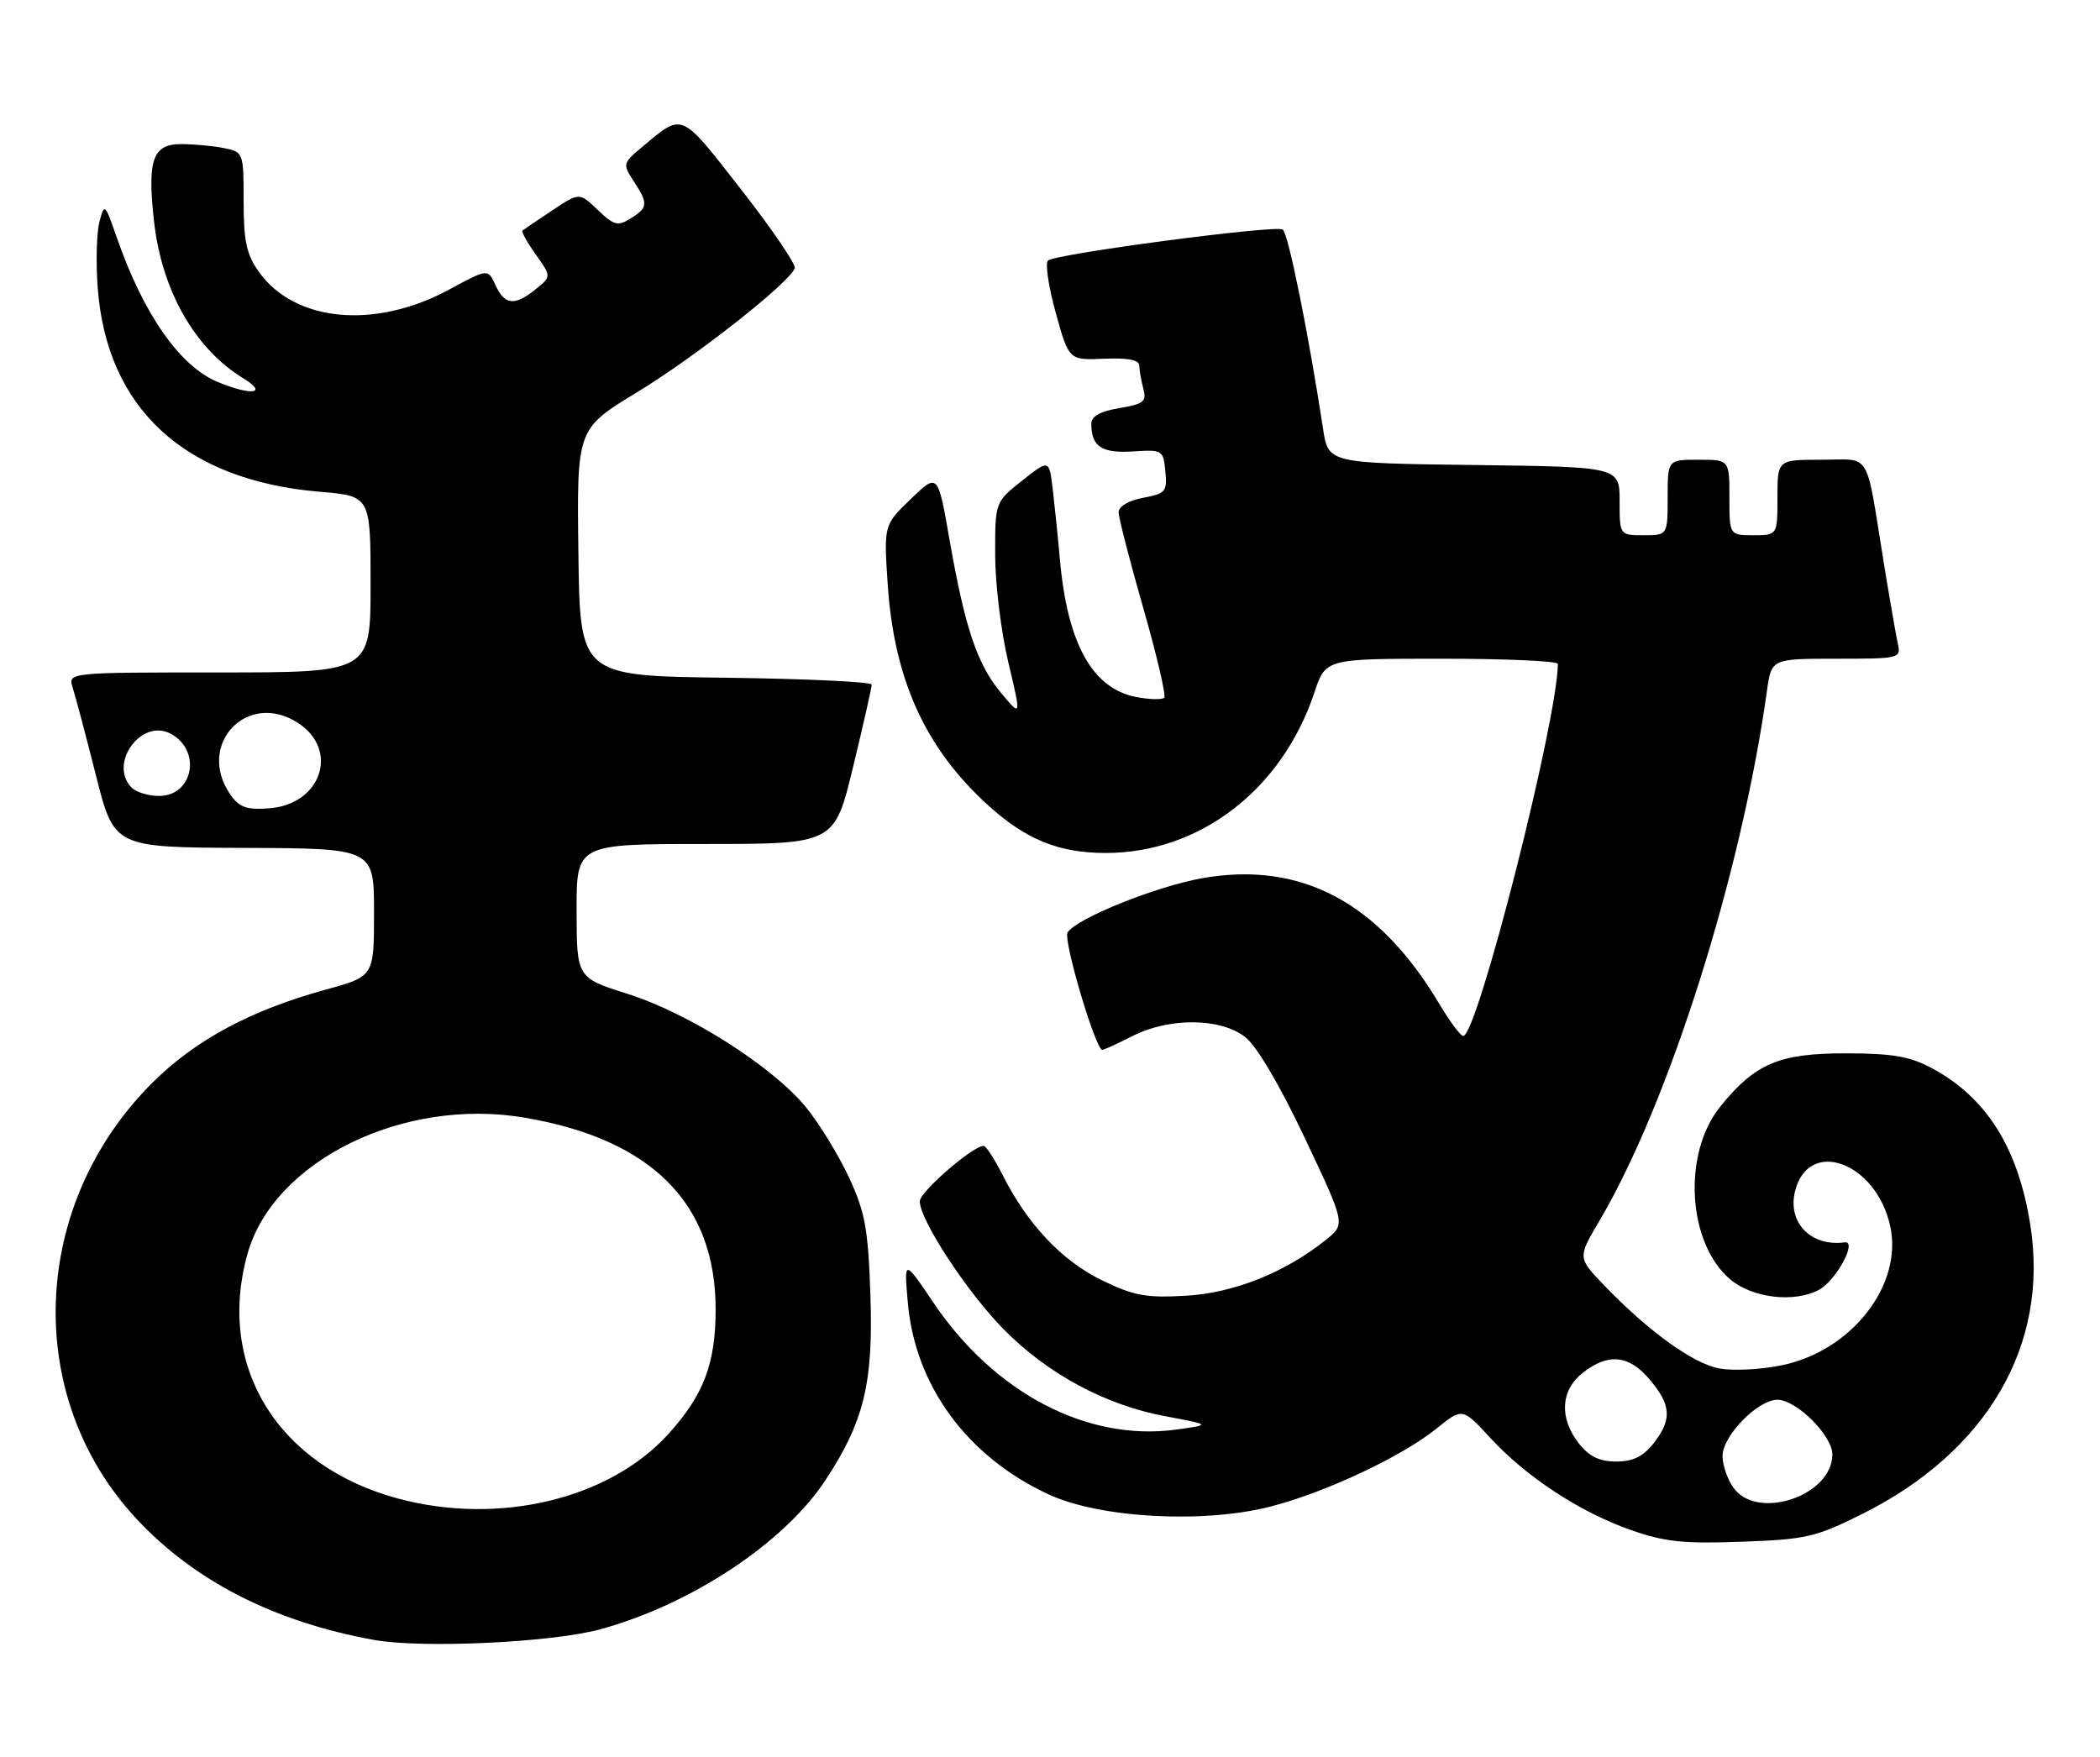 <?xml version="1.0" encoding="UTF-8" standalone="no"?>
<!DOCTYPE svg PUBLIC "-//W3C//DTD SVG 1.1//EN" "http://www.w3.org/Graphics/SVG/1.1/DTD/svg11.dtd" >
<svg xmlns="http://www.w3.org/2000/svg" xmlns:xlink="http://www.w3.org/1999/xlink" version="1.1" viewBox="0 0 306 256">
 <g >
 <path fill="currentColor"
d=" M 87.43 237.46 C 100.68 233.85 114.26 224.87 120.27 215.73 C 125.91 207.17 127.27 201.56 126.83 188.67 C 126.50 179.07 126.06 176.66 123.70 171.57 C 122.18 168.31 119.36 163.71 117.43 161.35 C 112.57 155.42 100.38 147.67 91.47 144.85 C 84.04 142.50 84.04 142.50 84.02 132.75 C 84.00 123.00 84.00 123.00 102.79 123.00 C 121.59 123.00 121.59 123.00 124.31 111.75 C 125.81 105.56 127.03 100.17 127.02 99.77 C 127.01 99.37 117.44 98.92 105.75 98.77 C 84.50 98.50 84.50 98.50 84.28 80.50 C 84.05 62.50 84.05 62.50 92.84 57.16 C 101.37 51.98 115.12 41.15 115.81 39.08 C 115.99 38.52 112.46 33.33 107.95 27.56 C 99.07 16.19 99.58 16.40 93.58 21.41 C 90.75 23.77 90.71 23.91 92.33 26.39 C 94.48 29.67 94.44 30.25 91.89 31.84 C 90.02 33.00 89.46 32.86 87.10 30.59 C 84.42 28.03 84.42 28.03 80.46 30.67 C 78.28 32.12 76.34 33.44 76.14 33.60 C 75.94 33.76 76.81 35.33 78.07 37.09 C 80.35 40.30 80.35 40.30 78.06 42.15 C 75.00 44.63 73.54 44.48 72.21 41.57 C 71.10 39.14 71.10 39.14 65.47 42.19 C 54.66 48.04 42.96 46.96 37.73 39.63 C 35.92 37.09 35.50 35.15 35.50 29.33 C 35.50 22.23 35.47 22.15 32.62 21.58 C 31.04 21.26 28.24 21.00 26.39 21.00 C 22.24 21.00 21.44 23.30 22.45 32.31 C 23.58 42.37 28.40 50.83 35.46 55.14 C 39.15 57.39 36.65 57.72 31.67 55.64 C 26.16 53.33 20.87 45.74 16.98 34.51 C 15.28 29.63 15.22 29.57 14.49 32.33 C 14.08 33.89 13.96 38.16 14.23 41.83 C 15.51 59.52 26.88 70.00 46.59 71.67 C 54.00 72.29 54.00 72.29 54.00 85.15 C 54.00 98.00 54.00 98.00 31.93 98.00 C 9.87 98.00 9.87 98.00 10.60 100.25 C 11.00 101.49 12.52 107.22 13.98 113.00 C 16.63 123.50 16.63 123.50 35.57 123.57 C 54.50 123.64 54.50 123.64 54.50 132.97 C 54.50 142.29 54.50 142.29 47.52 144.21 C 36.53 147.22 28.42 151.58 22.15 157.85 C 4.36 175.66 3.35 203.53 19.84 221.30 C 28.30 230.41 39.97 236.37 54.51 239.00 C 61.50 240.26 80.35 239.38 87.43 237.46 Z  M 271.22 220.71 C 289.55 211.60 298.62 196.06 295.85 178.54 C 294.07 167.27 289.47 159.95 281.50 155.67 C 278.31 153.96 275.77 153.52 269.00 153.51 C 259.26 153.50 255.74 154.98 250.67 161.27 C 245.12 168.13 245.88 181.20 252.14 186.47 C 255.38 189.19 261.45 189.90 265.06 187.97 C 267.54 186.64 270.70 180.81 268.80 181.06 C 263.86 181.72 260.42 178.16 261.57 173.58 C 263.53 165.75 273.39 169.38 275.43 178.68 C 277.31 187.24 269.85 196.85 259.69 198.96 C 256.63 199.60 252.50 199.81 250.50 199.43 C 246.69 198.72 240.11 193.96 233.69 187.26 C 229.88 183.29 229.88 183.29 233.07 177.90 C 243.19 160.75 253.74 127.39 257.46 100.75 C 258.12 96.00 258.12 96.00 267.58 96.00 C 276.87 96.00 277.03 95.96 276.53 93.75 C 276.26 92.51 275.34 87.22 274.49 82.00 C 271.79 65.36 272.79 67.00 265.42 67.00 C 259.00 67.00 259.00 67.00 259.00 72.50 C 259.00 78.00 259.00 78.00 255.50 78.00 C 252.00 78.00 252.00 78.00 252.00 72.50 C 252.00 67.00 252.00 67.00 247.50 67.00 C 243.00 67.00 243.00 67.00 243.00 72.50 C 243.00 78.00 243.00 78.00 239.50 78.00 C 236.00 78.00 236.00 78.00 236.00 73.02 C 236.00 68.04 236.00 68.04 214.77 67.77 C 193.55 67.50 193.55 67.50 192.79 62.50 C 190.69 48.72 187.71 33.94 186.91 33.45 C 185.81 32.76 153.80 37.00 152.71 37.97 C 152.28 38.36 152.78 41.79 153.84 45.59 C 155.75 52.50 155.75 52.50 160.88 52.28 C 164.35 52.13 166.00 52.46 166.01 53.28 C 166.02 53.95 166.29 55.47 166.60 56.65 C 167.11 58.52 166.66 58.88 163.09 59.48 C 160.21 59.97 159.00 60.67 159.02 61.84 C 159.05 65.09 160.56 66.08 165.08 65.79 C 169.39 65.51 169.51 65.58 169.81 68.69 C 170.09 71.64 169.85 71.94 166.56 72.55 C 164.44 72.95 163.00 73.80 163.00 74.66 C 163.00 75.45 164.62 81.73 166.59 88.62 C 168.57 95.51 169.94 101.39 169.64 101.69 C 169.34 101.99 167.52 101.95 165.61 101.59 C 159.18 100.38 155.53 93.81 154.44 81.50 C 154.15 78.20 153.67 73.57 153.39 71.22 C 152.87 66.94 152.87 66.94 148.93 70.05 C 145.00 73.17 145.00 73.17 145.01 80.83 C 145.01 85.05 145.87 92.10 146.92 96.50 C 148.82 104.50 148.82 104.50 145.93 101.06 C 142.41 96.88 140.62 91.58 138.37 78.71 C 136.66 68.92 136.66 68.92 132.73 72.71 C 128.79 76.50 128.79 76.50 129.34 85.00 C 130.24 98.97 134.83 109.09 144.03 117.40 C 149.51 122.36 154.25 124.28 161.00 124.31 C 174.76 124.36 186.81 115.12 191.53 100.91 C 193.16 96.00 193.16 96.00 210.08 96.00 C 219.39 96.00 227.00 96.34 227.00 96.75 C 226.96 104.98 215.25 151.04 213.21 150.98 C 212.82 150.97 211.23 148.83 209.68 146.23 C 200.90 131.49 189.57 125.48 175.28 127.97 C 168.54 129.14 156.83 133.85 155.56 135.90 C 154.89 136.98 159.64 153.00 160.62 153.00 C 160.87 153.00 162.84 152.10 165.00 151.00 C 170.38 148.26 177.87 148.32 181.46 151.15 C 183.13 152.46 186.51 158.19 190.12 165.84 C 196.05 178.38 196.05 178.38 193.28 180.63 C 187.35 185.42 179.81 188.45 172.77 188.84 C 166.97 189.17 165.19 188.84 160.50 186.55 C 154.69 183.70 149.70 178.40 146.10 171.25 C 144.92 168.91 143.68 167.00 143.33 167.00 C 141.75 167.00 134.06 173.67 134.03 175.06 C 133.98 177.72 140.86 188.24 146.22 193.70 C 152.63 200.22 161.06 204.76 169.76 206.39 C 176.50 207.65 176.50 207.65 171.33 208.35 C 158.41 210.10 144.89 203.01 136.01 189.84 C 131.73 183.50 131.73 183.50 132.28 189.81 C 133.32 201.93 140.94 212.31 152.82 217.80 C 160.26 221.24 175.26 222.07 185.06 219.58 C 192.99 217.57 204.23 212.30 209.30 208.21 C 213.09 205.15 213.09 205.15 217.14 209.54 C 222.41 215.25 230.11 220.31 237.55 222.95 C 242.49 224.70 245.24 225.00 253.72 224.69 C 263.09 224.36 264.56 224.03 271.22 220.71 Z  M 58.02 218.40 C 40.47 213.68 31.50 199.14 36.05 182.78 C 39.81 169.20 58.73 159.88 76.41 162.88 C 94.98 166.02 104.31 175.41 104.28 190.91 C 104.26 198.74 102.53 203.30 97.42 208.96 C 88.81 218.49 72.72 222.34 58.02 218.40 Z  M 33.59 115.83 C 28.48 108.53 36.05 100.52 43.47 105.39 C 49.48 109.33 46.79 117.24 39.24 117.80 C 35.96 118.05 34.88 117.67 33.59 115.83 Z  M 19.20 114.80 C 15.74 111.34 20.57 104.63 24.87 106.93 C 29.41 109.36 28.17 116.00 23.16 116.00 C 21.64 116.00 19.86 115.46 19.20 114.80 Z  M 252.56 216.78 C 251.70 215.56 251.00 213.50 251.00 212.20 C 251.00 209.25 256.12 204.00 259.00 204.00 C 261.77 204.00 267.00 209.21 267.00 211.97 C 267.00 218.02 255.99 221.69 252.56 216.78 Z  M 230.07 210.37 C 227.17 206.68 227.39 202.62 230.63 200.07 C 234.35 197.15 237.37 197.46 240.41 201.08 C 243.54 204.80 243.66 206.89 240.93 210.37 C 239.42 212.28 237.93 213.00 235.50 213.00 C 233.07 213.00 231.58 212.28 230.07 210.37 Z "/>
</g>
</svg>